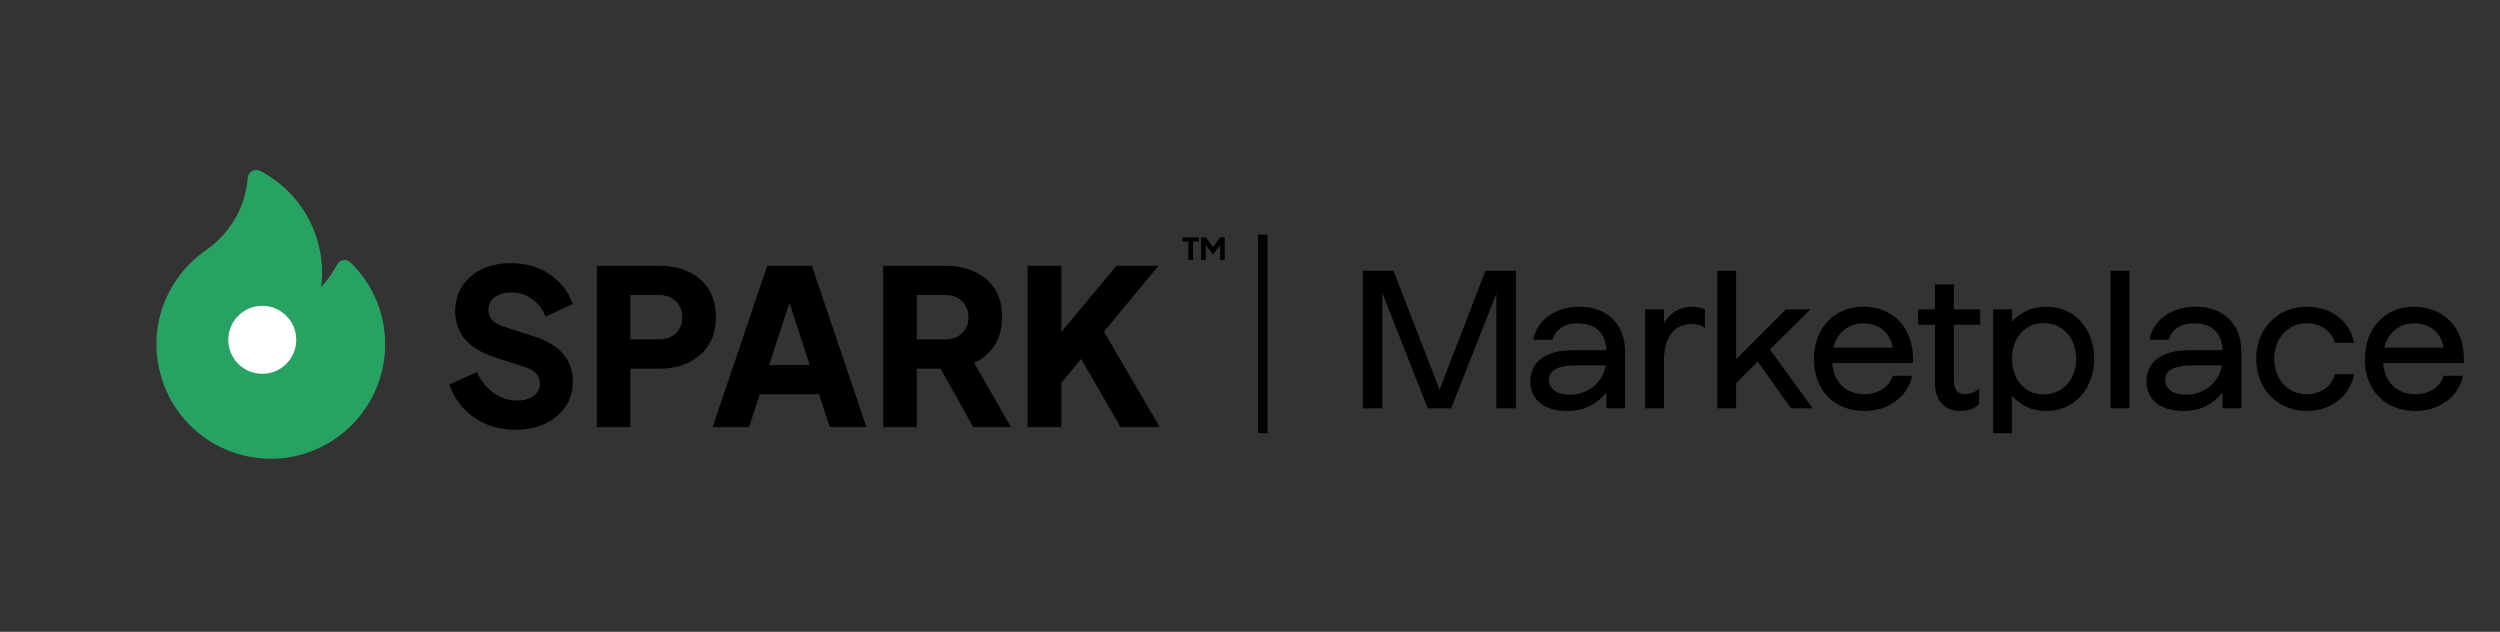 <svg width="277" height="70" viewBox="0 0 277 70" fill="none" xmlns="http://www.w3.org/2000/svg">
<rect x="0" y="0" width="277" height="70" fill="#333333" stroke="none"/>
<g clip-path="url(#clip0_61_222)">
<g clip-path="url(#clip1_61_222)">
<path d="M140.445 26L139.389 26V50L140.445 50V26Z" fill="black"/>
<path d="M151 45.24H153.167V32.48L158.196 45.24H160.792L165.8 32.52V45.24H167.967V30H164.594L159.504 43.18L154.393 30H151V45.24ZM173.685 45.54C175.484 45.54 176.996 44.76 177.978 43.46V45.24H180.063V38.98C180.063 35.86 178.039 33.98 174.952 33.98C172.172 33.98 170.21 35.66 169.882 37.66H172.029C172.315 36.48 173.358 35.82 174.789 35.82C176.812 35.82 177.916 36.9 177.978 38.8H174.278C171.313 38.8 169.555 40.04 169.555 42.28C169.555 44.3 171.129 45.54 173.685 45.54ZM171.62 42.12C171.62 41.06 172.52 40.48 174.666 40.48H177.916C177.569 42.54 175.77 43.74 173.95 43.74C172.54 43.74 171.62 43.1 171.62 42.12ZM182.28 45.24H184.365V39.94C184.365 37.48 185.428 35.9 187.431 35.9C188.065 35.9 188.637 36.1 188.903 36.34V34.28C188.494 34.08 188.106 33.98 187.411 33.98C186.143 33.98 184.998 34.7 184.365 35.82V34.28H182.28V45.24ZM190.28 45.24H192.365V42.44L194.757 40.06L198.436 45.24H200.848L196.106 38.72L200.603 34.28H197.884L192.365 39.8V30H190.28V45.24ZM206.626 45.54C209.284 45.54 211.492 43.82 211.839 41.64H209.713C209.345 42.86 208.098 43.68 206.626 43.68C204.521 43.68 203.172 42.36 203.008 40.22H211.962V39.84C211.962 35.86 209.325 33.98 206.442 33.98C203.131 33.98 200.984 36.5 200.984 39.76C200.984 43.26 203.233 45.54 206.626 45.54ZM203.131 38.52C203.54 36.9 204.766 35.82 206.442 35.82C208.2 35.82 209.447 36.88 209.713 38.52H203.131ZM217.243 45.54C218.081 45.54 218.899 45.22 219.287 44.74V43.06C218.899 43.42 218.367 43.66 217.774 43.66C216.855 43.66 216.487 43.18 216.487 42.02V35.98H219.41V34.28H216.487V31.52H214.401V34.28H212.521V35.98H214.401V42.48C214.401 44.4 215.464 45.54 217.243 45.54ZM226.716 45.54C229.884 45.54 232.031 43.04 232.031 39.74C232.031 36.44 229.884 33.98 226.716 33.98C225.142 33.98 223.854 34.6 222.934 35.64V34.28H220.849V50H222.934V43.86C223.854 44.9 225.142 45.54 226.716 45.54ZM222.934 39.74C222.934 37.44 224.345 35.8 226.45 35.8C228.576 35.8 230.048 37.5 230.048 39.74C230.048 42 228.576 43.7 226.45 43.7C224.345 43.7 222.934 42.06 222.934 39.74ZM233.859 45.24H235.944V30H233.859V45.24ZM241.965 45.54C243.764 45.54 245.276 44.76 246.258 43.46V45.24H248.343V38.98C248.343 35.86 246.319 33.98 243.232 33.98C240.452 33.98 238.49 35.66 238.162 37.66H240.309C240.595 36.48 241.638 35.82 243.069 35.82C245.092 35.82 246.196 36.9 246.258 38.8H242.558C239.593 38.8 237.835 40.04 237.835 42.28C237.835 44.3 239.409 45.54 241.965 45.54ZM239.9 42.12C239.9 41.06 240.799 40.48 242.946 40.48H246.196C245.849 42.54 244.05 43.74 242.23 43.74C240.82 43.74 239.9 43.1 239.9 42.12ZM255.59 45.54C258.289 45.54 260.353 43.88 260.844 41.46H258.718C258.371 42.84 257.124 43.68 255.59 43.68C253.526 43.68 251.993 42.06 251.993 39.74C251.993 37.46 253.505 35.82 255.59 35.82C257.083 35.82 258.33 36.64 258.698 37.98H260.844C260.353 35.54 258.227 33.98 255.59 33.98C252.299 33.98 249.989 36.48 249.989 39.74C249.989 43.16 252.401 45.54 255.59 45.54ZM267.665 45.54C270.322 45.54 272.53 43.82 272.877 41.64H270.751C270.383 42.86 269.136 43.68 267.665 43.68C265.559 43.68 264.21 42.36 264.046 40.22H273V39.84C273 35.86 270.363 33.98 267.481 33.98C264.169 33.98 262.023 36.5 262.023 39.76C262.023 43.26 264.271 45.54 267.665 45.54ZM264.169 38.52C264.578 36.9 265.804 35.82 267.481 35.82C269.239 35.82 270.486 36.88 270.751 38.52H264.169Z" fill="black"/>
</g>
<g clip-path="url(#clip2_61_222)">
<path d="M38.831 29.073C38.618 28.866 38.319 28.772 38.026 28.82C37.733 28.868 37.48 29.052 37.343 29.316C36.876 30.225 36.282 31.06 35.583 31.798C35.652 31.265 35.687 30.728 35.687 30.19C35.687 29.158 35.549 28.096 35.276 27.033C34.379 23.542 32.026 20.59 28.82 18.933C28.541 18.789 28.209 18.794 27.934 18.946C27.66 19.099 27.48 19.379 27.455 19.692C27.205 22.865 25.571 25.751 22.969 27.613C22.935 27.638 22.9 27.663 22.866 27.688C22.795 27.74 22.729 27.789 22.666 27.83C22.657 27.837 22.647 27.843 22.637 27.85C21.001 29.022 19.651 30.584 18.732 32.367C17.799 34.182 17.326 36.129 17.326 38.154C17.326 39.186 17.464 40.248 17.737 41.311C19.177 46.914 24.22 50.828 30 50.828C36.988 50.828 42.674 45.142 42.674 38.154C42.674 34.708 41.309 31.483 38.831 29.073Z" fill="#28A263"/>
<circle cx="29.059" cy="37.652" r="3.765" fill="white"/>
</g>
<path d="M131.673 28.802V26.751H131.037V26.297H132.82V26.751H132.194V28.802H131.673ZM133.078 28.802V26.297H133.582L134.521 27.541H134.285L135.197 26.297H135.701V28.802H135.18V26.872L135.388 26.919L134.423 28.163H134.356L133.424 26.919L133.599 26.872V28.802H133.078Z" fill="black"/>
<path d="M57.088 47.616C55.968 47.616 54.912 47.416 53.92 47.016C52.944 46.6 52.096 46.016 51.376 45.264C50.672 44.512 50.144 43.624 49.792 42.6L52.84 41.232C53.288 42.208 53.904 42.976 54.688 43.536C55.488 44.096 56.368 44.376 57.328 44.376C57.84 44.376 58.28 44.296 58.648 44.136C59.016 43.976 59.304 43.76 59.512 43.488C59.72 43.2 59.824 42.864 59.824 42.48C59.824 42.064 59.696 41.712 59.44 41.424C59.184 41.12 58.784 40.88 58.24 40.704L54.736 39.552C53.312 39.088 52.24 38.432 51.52 37.584C50.8 36.72 50.44 35.688 50.44 34.488C50.44 33.432 50.696 32.504 51.208 31.704C51.736 30.904 52.464 30.28 53.392 29.832C54.336 29.384 55.416 29.16 56.632 29.16C57.704 29.16 58.696 29.344 59.608 29.712C60.52 30.08 61.304 30.6 61.96 31.272C62.632 31.944 63.136 32.752 63.472 33.696L60.448 35.064C60.112 34.232 59.608 33.584 58.936 33.12C58.264 32.64 57.496 32.4 56.632 32.4C56.136 32.4 55.696 32.48 55.312 32.64C54.928 32.8 54.632 33.032 54.424 33.336C54.216 33.624 54.112 33.96 54.112 34.344C54.112 34.76 54.248 35.128 54.52 35.448C54.792 35.752 55.2 35.992 55.744 36.168L59.176 37.272C60.616 37.736 61.688 38.384 62.392 39.216C63.112 40.048 63.472 41.064 63.472 42.264C63.472 43.304 63.2 44.232 62.656 45.048C62.112 45.848 61.36 46.48 60.4 46.944C59.456 47.392 58.352 47.616 57.088 47.616ZM66.123 47.328V29.448H72.987C74.219 29.448 75.307 29.664 76.251 30.096C77.211 30.528 77.963 31.168 78.507 32.016C79.051 32.864 79.323 33.912 79.323 35.16C79.323 36.376 79.043 37.408 78.483 38.256C77.939 39.104 77.187 39.752 76.227 40.2C75.283 40.632 74.203 40.848 72.987 40.848H69.843V47.328H66.123ZM69.843 37.608H73.011C73.539 37.608 73.995 37.504 74.379 37.296C74.763 37.088 75.059 36.8 75.267 36.432C75.491 36.064 75.603 35.64 75.603 35.16C75.603 34.664 75.491 34.232 75.267 33.864C75.059 33.496 74.763 33.208 74.379 33C73.995 32.792 73.539 32.688 73.011 32.688H69.843V37.608ZM78.959 47.328L85.007 29.448H89.951L95.999 47.328H91.943L90.743 43.68H84.191L82.991 47.328H78.959ZM85.223 40.44H89.711L86.975 31.992H87.983L85.223 40.44ZM97.857 47.328V29.448H104.697C105.929 29.448 107.017 29.664 107.961 30.096C108.921 30.528 109.673 31.168 110.217 32.016C110.761 32.864 111.033 33.912 111.033 35.16C111.033 36.376 110.753 37.416 110.193 38.28C109.633 39.128 108.881 39.768 107.937 40.2L112.017 47.328H107.841L103.425 39.432L105.825 40.848H101.577V47.328H97.857ZM101.577 37.608H104.721C105.249 37.608 105.705 37.504 106.089 37.296C106.473 37.088 106.769 36.8 106.977 36.432C107.201 36.064 107.313 35.64 107.313 35.16C107.313 34.664 107.201 34.232 106.977 33.864C106.769 33.496 106.473 33.208 106.089 33C105.705 32.792 105.249 32.688 104.721 32.688H101.577V37.608ZM113.865 47.328V29.448H117.585V38.4L116.553 38.04L123.705 29.448H128.361L121.281 37.992L121.497 35.352L128.505 47.328H124.161L119.793 39.768L117.585 42.432V47.328H113.865Z" fill="black"/>
</g>
<defs>
<clipPath id="clip0_61_222">
<rect width="277" height="70" fill="white"/>
</clipPath>
<clipPath id="clip1_61_222">
<rect width="283" height="26" fill="white" transform="translate(0 22)"/>
</clipPath>
<clipPath id="clip2_61_222">
<rect width="32" height="32" fill="white" transform="translate(14 18.828)"/>
</clipPath>
</defs>
</svg>

